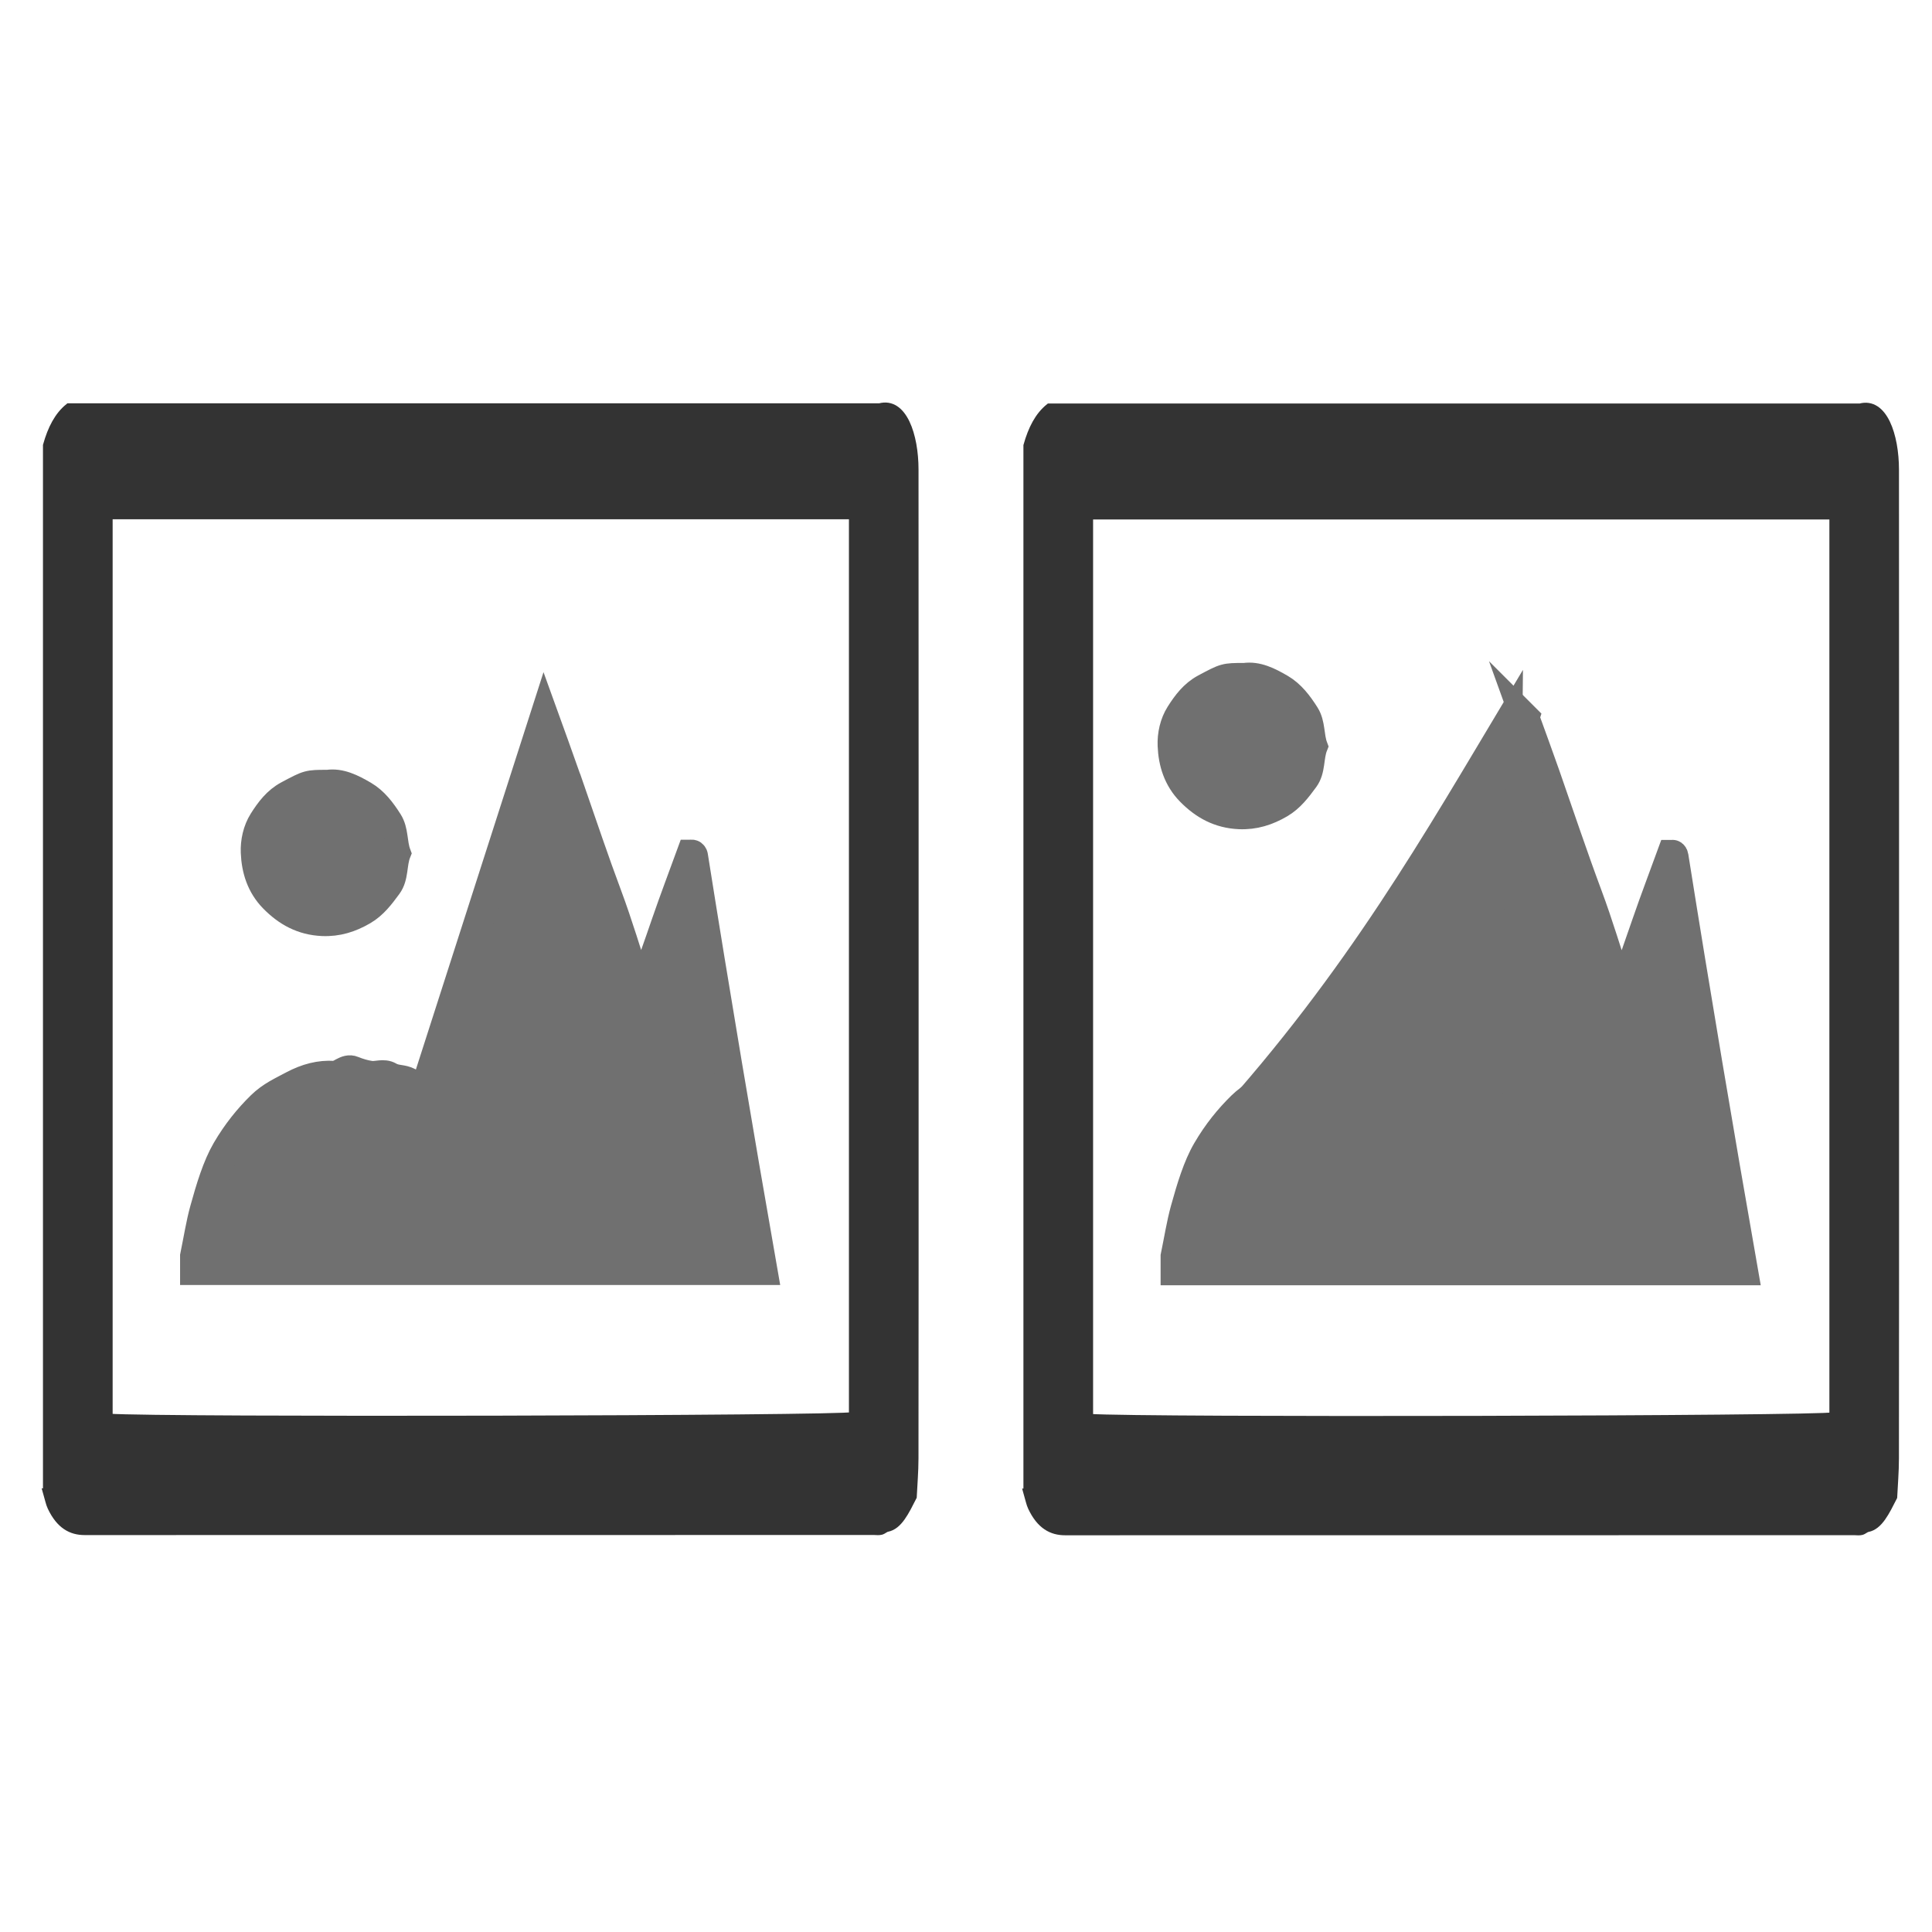 <?xml version="1.0" encoding="UTF-8" standalone="no"?>
<!-- Generator: Adobe Illustrator 16.0.0, SVG Export Plug-In . SVG Version: 6.00 Build 0)  -->

<svg
   xmlns:dc="http://purl.org/dc/elements/1.1/"
   xmlns:cc="http://creativecommons.org/ns#"
   xmlns:rdf="http://www.w3.org/1999/02/22-rdf-syntax-ns#"
   xmlns:svg="http://www.w3.org/2000/svg"
   xmlns="http://www.w3.org/2000/svg"
   xmlns:sodipodi="http://sodipodi.sourceforge.net/DTD/sodipodi-0.dtd"
   xmlns:inkscape="http://www.inkscape.org/namespaces/inkscape"
   version="1.1"
   id="Layer_1"
   x="0px"
   y="0px"
   width="48px"
   height="48px"
   viewBox="0 0 48 48"
   enable-background="new 0 0 48 48"
   xml:space="preserve"
   inkscape:version="0.91 r13725"
   sodipodi:docname="Lookalike.svg"><defs
     id="defs15" /><sodipodi:namedview
     pagecolor="#ffffff"
     bordercolor="#666666"
     borderopacity="1"
     objecttolerance="10"
     gridtolerance="10"
     guidetolerance="10"
     inkscape:pageopacity="0"
     inkscape:pageshadow="2"
     inkscape:window-width="1363"
     inkscape:window-height="845"
     id="namedview13"
     showgrid="false"
     inkscape:snap-to-guides="false"
     inkscape:snap-grids="false"
     inkscape:snap-object-midpoints="true"
     inkscape:zoom="15.229167"
     inkscape:cx="24"
     inkscape:cy="31.180662"
     inkscape:window-x="60"
     inkscape:window-y="0"
     inkscape:window-maximized="0"
     inkscape:current-layer="Layer_1" /><path
     id="path4145"
     d="m 1.162,37.072 c 0,-8.652 0,-17.329 0,-26.006 0.116,-0.415 0.285,-0.741 0.546,-0.951 6.699,0 13.421,0 20.145,0 0.586,-0.162 0.873,0.701 0.873,1.551 0.003,5.081 0.002,10.161 0.002,15.239 0,3.109 0.001,6.219 -0.003,9.327 0,0.329 -0.029,0.657 -0.043,0.955 -0.191,0.375 -0.356,0.722 -0.638,0.776 -0.053,0.009 -0.103,0.062 -0.155,0.075 -0.057,0.015 -0.116,0.004 -0.173,0.004 -6.539,0 -13.076,0 -19.613,0.002 -0.328,0 -0.616,-0.146 -0.831,-0.604 -0.041,-0.085 -0.062,-0.199 -0.111,-0.368 z M 2.704,12.807 c 0,7.506 0,14.958 0,22.41 1.272,0.092 18.185,0.053 18.482,-0.04 0,-7.455 0,-14.908 0,-22.37 -6.164,0 -12.317,0 -18.482,0 z"
     stroke-miterlimit="10"
     inkscape:connector-curvature="0"
     style="clip-rule:evenodd;fill:#333333;fill-rule:evenodd;stroke:#333333;stroke-width:0.189;stroke-linejoin:miter;stroke-miterlimit:10" /><path
     id="path4147"
     d="m 10.978,12.707 c 10.808,0 21.593,0 32.399,0 0,7.462 0,14.915 0,22.37 -0.521,0.093 -30.17,0.132 -32.399,0.04 0,-7.452 0,-14.904 0,-22.41 z m 19.424,5.817 c -1.951,3.032 -3.891,6.048 -5.83,9.063 -0.06,-0.054 -0.108,-0.132 -0.147,-0.127 -0.262,0.029 -0.497,-0.074 -0.744,-0.119 -0.266,-0.048 -0.533,-0.031 -0.807,-0.112 -0.28,-0.083 -0.605,-0.003 -0.908,-0.022 -0.29,-0.02 -0.58,-0.063 -0.864,-0.121 -0.328,-0.069 -0.614,0.13 -0.925,0.121 -0.672,-0.021 -1.322,0.064 -1.974,0.237 -0.53,0.143 -1.066,0.256 -1.562,0.499 -0.602,0.295 -1.177,0.645 -1.683,1.078 -0.458,0.393 -0.774,0.92 -1.065,1.444 -0.189,0.343 -0.309,0.725 -0.474,1.124 0,0.088 0,0.223 0,0.348 9.194,0 18.367,0 27.601,0 -1.182,-3.367 -2.311,-6.7 -3.378,-10.055 -0.005,-0.016 -0.027,-0.03 -0.044,-0.037 -0.019,-0.006 -0.041,-0.001 -0.072,-0.001 -0.401,0.549 -0.818,1.095 -1.208,1.659 -0.388,0.563 -0.778,1.123 -1.274,1.786 -0.072,-0.149 -0.101,-0.229 -0.145,-0.296 -0.472,-0.72 -0.914,-1.462 -1.429,-2.149 -0.716,-0.957 -1.379,-1.949 -2.063,-2.928 -0.321,-0.459 -0.656,-0.907 -1.005,-1.392 z m -10.957,-1.557 c -0.848,0 -0.845,0.003 -1.74,0.486 -0.506,0.273 -0.837,0.721 -1.125,1.182 -0.263,0.42 -0.374,0.946 -0.355,1.422 0.03,0.766 0.25,1.5 0.82,2.089 0.605,0.625 1.298,1.008 2.188,1.049 0.668,0.03 1.247,-0.157 1.811,-0.49 0.476,-0.282 0.788,-0.708 1.098,-1.136 0.315,-0.435 0.213,-0.997 0.402,-1.475 -0.173,-0.465 -0.093,-0.994 -0.366,-1.431 -0.294,-0.47 -0.624,-0.918 -1.105,-1.204 -0.515,-0.304 -1.049,-0.581 -1.628,-0.492 z"
     inkscape:connector-curvature="0"
     style="clip-rule:evenodd;fill:none;fill-rule:evenodd" /><path
     style="clip-rule:evenodd;fill:#707070;fill-rule:evenodd;stroke:#707070;stroke-width:0.724;stroke-miterlimit:10"
     d="M 13.523 17.822 C 12.525 20.928 11.533 24.018 10.541 27.107 C 10.511 27.052 10.485 26.973 10.465 26.979 C 10.331 27.008 10.21 26.902 10.084 26.855 C 9.948 26.806 9.812 26.825 9.672 26.742 C 9.529 26.657 9.362 26.739 9.207 26.719 C 9.059 26.699 8.911 26.655 8.766 26.596 C 8.598 26.525 8.453 26.728 8.293 26.719 C 7.949 26.696 7.617 26.784 7.283 26.961 C 7.012 27.107 6.738 27.224 6.484 27.473 C 6.176 27.775 5.882 28.134 5.623 28.578 C 5.389 28.98 5.227 29.52 5.078 30.057 C 4.981 30.408 4.92 30.8 4.836 31.209 L 4.836 31.564 L 18.953 31.564 C 18.349 28.115 17.772 24.7 17.227 21.264 C 17.224 21.247 17.212 21.234 17.203 21.227 C 17.194 21.22 17.182 21.225 17.166 21.225 C 16.961 21.787 16.748 22.346 16.549 22.924 C 16.351 23.501 16.15 24.075 15.896 24.754 C 15.859 24.6 15.845 24.52 15.822 24.451 C 15.581 23.715 15.355 22.955 15.092 22.25 C 14.767 21.38 14.465 20.48 14.156 19.588 L 13.549 19.588 C 13.166 19.588 13.166 19.201 13.549 19.201 L 14.02 19.201 C 13.861 18.748 13.696 18.302 13.523 17.822 z "
     id="path4149" /><path
     id="path4151"
     d="m 8.131,19.414 c 0.335,-0.05 0.644,0.108 0.94,0.281 0.278,0.163 0.469,0.419 0.639,0.687 0.158,0.249 0.112,0.551 0.212,0.817 -0.109,0.273 -0.05,0.594 -0.232,0.842 -0.18,0.244 -0.36,0.487 -0.635,0.648 -0.326,0.19 -0.66,0.297 -1.047,0.28 -0.514,-0.023 -0.915,-0.242 -1.265,-0.599 -0.329,-0.336 -0.457,-0.755 -0.474,-1.192 -0.011,-0.272 0.053,-0.572 0.205,-0.812 0.166,-0.263 0.358,-0.519 0.65,-0.675 0.517,-0.276 0.516,-0.278 1.006,-0.278 z"
     stroke-miterlimit="10"
     inkscape:connector-curvature="0"
     style="clip-rule:evenodd;fill:#707070;fill-rule:evenodd;stroke:#707070;stroke-width:0.574;stroke-miterlimit:10" /><path
     style="clip-rule:evenodd;fill:#333333;fill-rule:evenodd;stroke:#333333;stroke-width:0.189;stroke-linejoin:miter;stroke-miterlimit:10"
     inkscape:connector-curvature="0"
     stroke-miterlimit="10"
     d="m 25.521,37.077 c 0,-8.652 0,-17.329 0,-26.006 0.116,-0.415 0.285,-0.741 0.546,-0.951 6.699,0 13.421,0 20.145,0 0.586,-0.162 0.873,0.701 0.873,1.551 0.003,5.081 0.002,10.161 0.002,15.239 0,3.109 0.001,6.219 -0.003,9.327 0,0.329 -0.029,0.657 -0.043,0.955 -0.191,0.375 -0.356,0.722 -0.638,0.776 -0.053,0.009 -0.103,0.062 -0.155,0.075 -0.057,0.015 -0.116,0.004 -0.173,0.004 -6.539,0 -13.076,0 -19.613,0.002 -0.328,0 -0.616,-0.146 -0.831,-0.604 -0.041,-0.085 -0.062,-0.199 -0.111,-0.368 z m 1.542,-24.265 c 0,7.506 0,14.958 0,22.41 1.272,0.092 18.185,0.053 18.482,-0.04 0,-7.455 0,-14.908 0,-22.37 -6.164,0 -12.317,0 -18.482,0 z"
     id="path4203" /><path
     style="clip-rule:evenodd;fill:#707070;fill-rule:evenodd;stroke:#707070;stroke-width:0.724;stroke-miterlimit:10"
     inkscape:connector-curvature="0"
     stroke-miterlimit="10"
     d="m 37.883,17.828 c 0.179,0.497 0.35,0.957 0.514,1.427 0.35,1.003 0.689,2.019 1.055,3 0.263,0.705 0.489,1.465 0.731,2.202 0.022,0.069 0.037,0.15 0.074,0.303 0.254,-0.679 0.454,-1.253 0.652,-1.83 0.199,-0.578 0.413,-1.137 0.618,-1.7 0.016,0 0.028,-0.005 0.037,10e-4 0.009,0.007 0.02,0.022 0.022,0.038 0.546,3.436 1.123,6.852 1.728,10.301 -4.723,0 -9.415,0 -14.117,0 0,-0.128 0,-0.266 0,-0.357 0.084,-0.409 0.146,-0.8 0.242,-1.151 0.149,-0.537 0.31,-1.078 0.545,-1.479 0.259,-0.445 0.553,-0.802 0.861,-1.104 0.254,-0.249 0.528,-0.365 0.799,-0.511 0.333,-0.177 0.666,-0.265 1.01,-0.243 0.16,0.009 0.306,-0.195 0.473,-0.124 0.146,0.059 0.294,0.104 0.442,0.124 0.155,0.02 0.321,-0.062 0.464,0.023 0.14,0.083 0.277,0.066 0.413,0.115 0.126,0.046 0.247,0.152 0.381,0.122 0.02,-0.005 0.045,0.075 0.075,0.13 0.992,-3.09 1.984,-6.18 2.982,-9.286 z"
     id="path4205" /><path
     style="clip-rule:evenodd;fill:#707070;fill-rule:evenodd;stroke:#707070;stroke-width:0.574;stroke-miterlimit:10"
     inkscape:connector-curvature="0"
     stroke-miterlimit="10"
     d="m 30.91,16.759 c 0.335,-0.05 0.644,0.108 0.94,0.281 0.278,0.163 0.469,0.419 0.639,0.687 0.158,0.249 0.112,0.551 0.212,0.817 -0.109,0.273 -0.05,0.594 -0.232,0.842 -0.18,0.244 -0.36,0.487 -0.635,0.648 -0.326,0.19 -0.66,0.297 -1.047,0.28 -0.514,-0.023 -0.915,-0.242 -1.265,-0.599 -0.329,-0.336 -0.457,-0.755 -0.474,-1.192 -0.011,-0.272 0.053,-0.572 0.205,-0.812 0.166,-0.263 0.358,-0.519 0.65,-0.675 0.517,-0.276 0.516,-0.278 1.006,-0.278 z"
     id="path4207" /><path
     style="fill:#707070;fill-opacity:1;fill-rule:evenodd;stroke:#707070;stroke-width:0.4;stroke-linecap:butt;stroke-linejoin:miter;stroke-miterlimit:4;stroke-dasharray:none;stroke-opacity:1"
     d="m 37.63,17.378 c -2.062,3.443 -3.994,6.862 -7.321,10.535 l -0.134,2.812 7.321,-0.179 z"
     id="path4185"
     inkscape:connector-curvature="0"
     sodipodi:nodetypes="ccccc" /></svg>